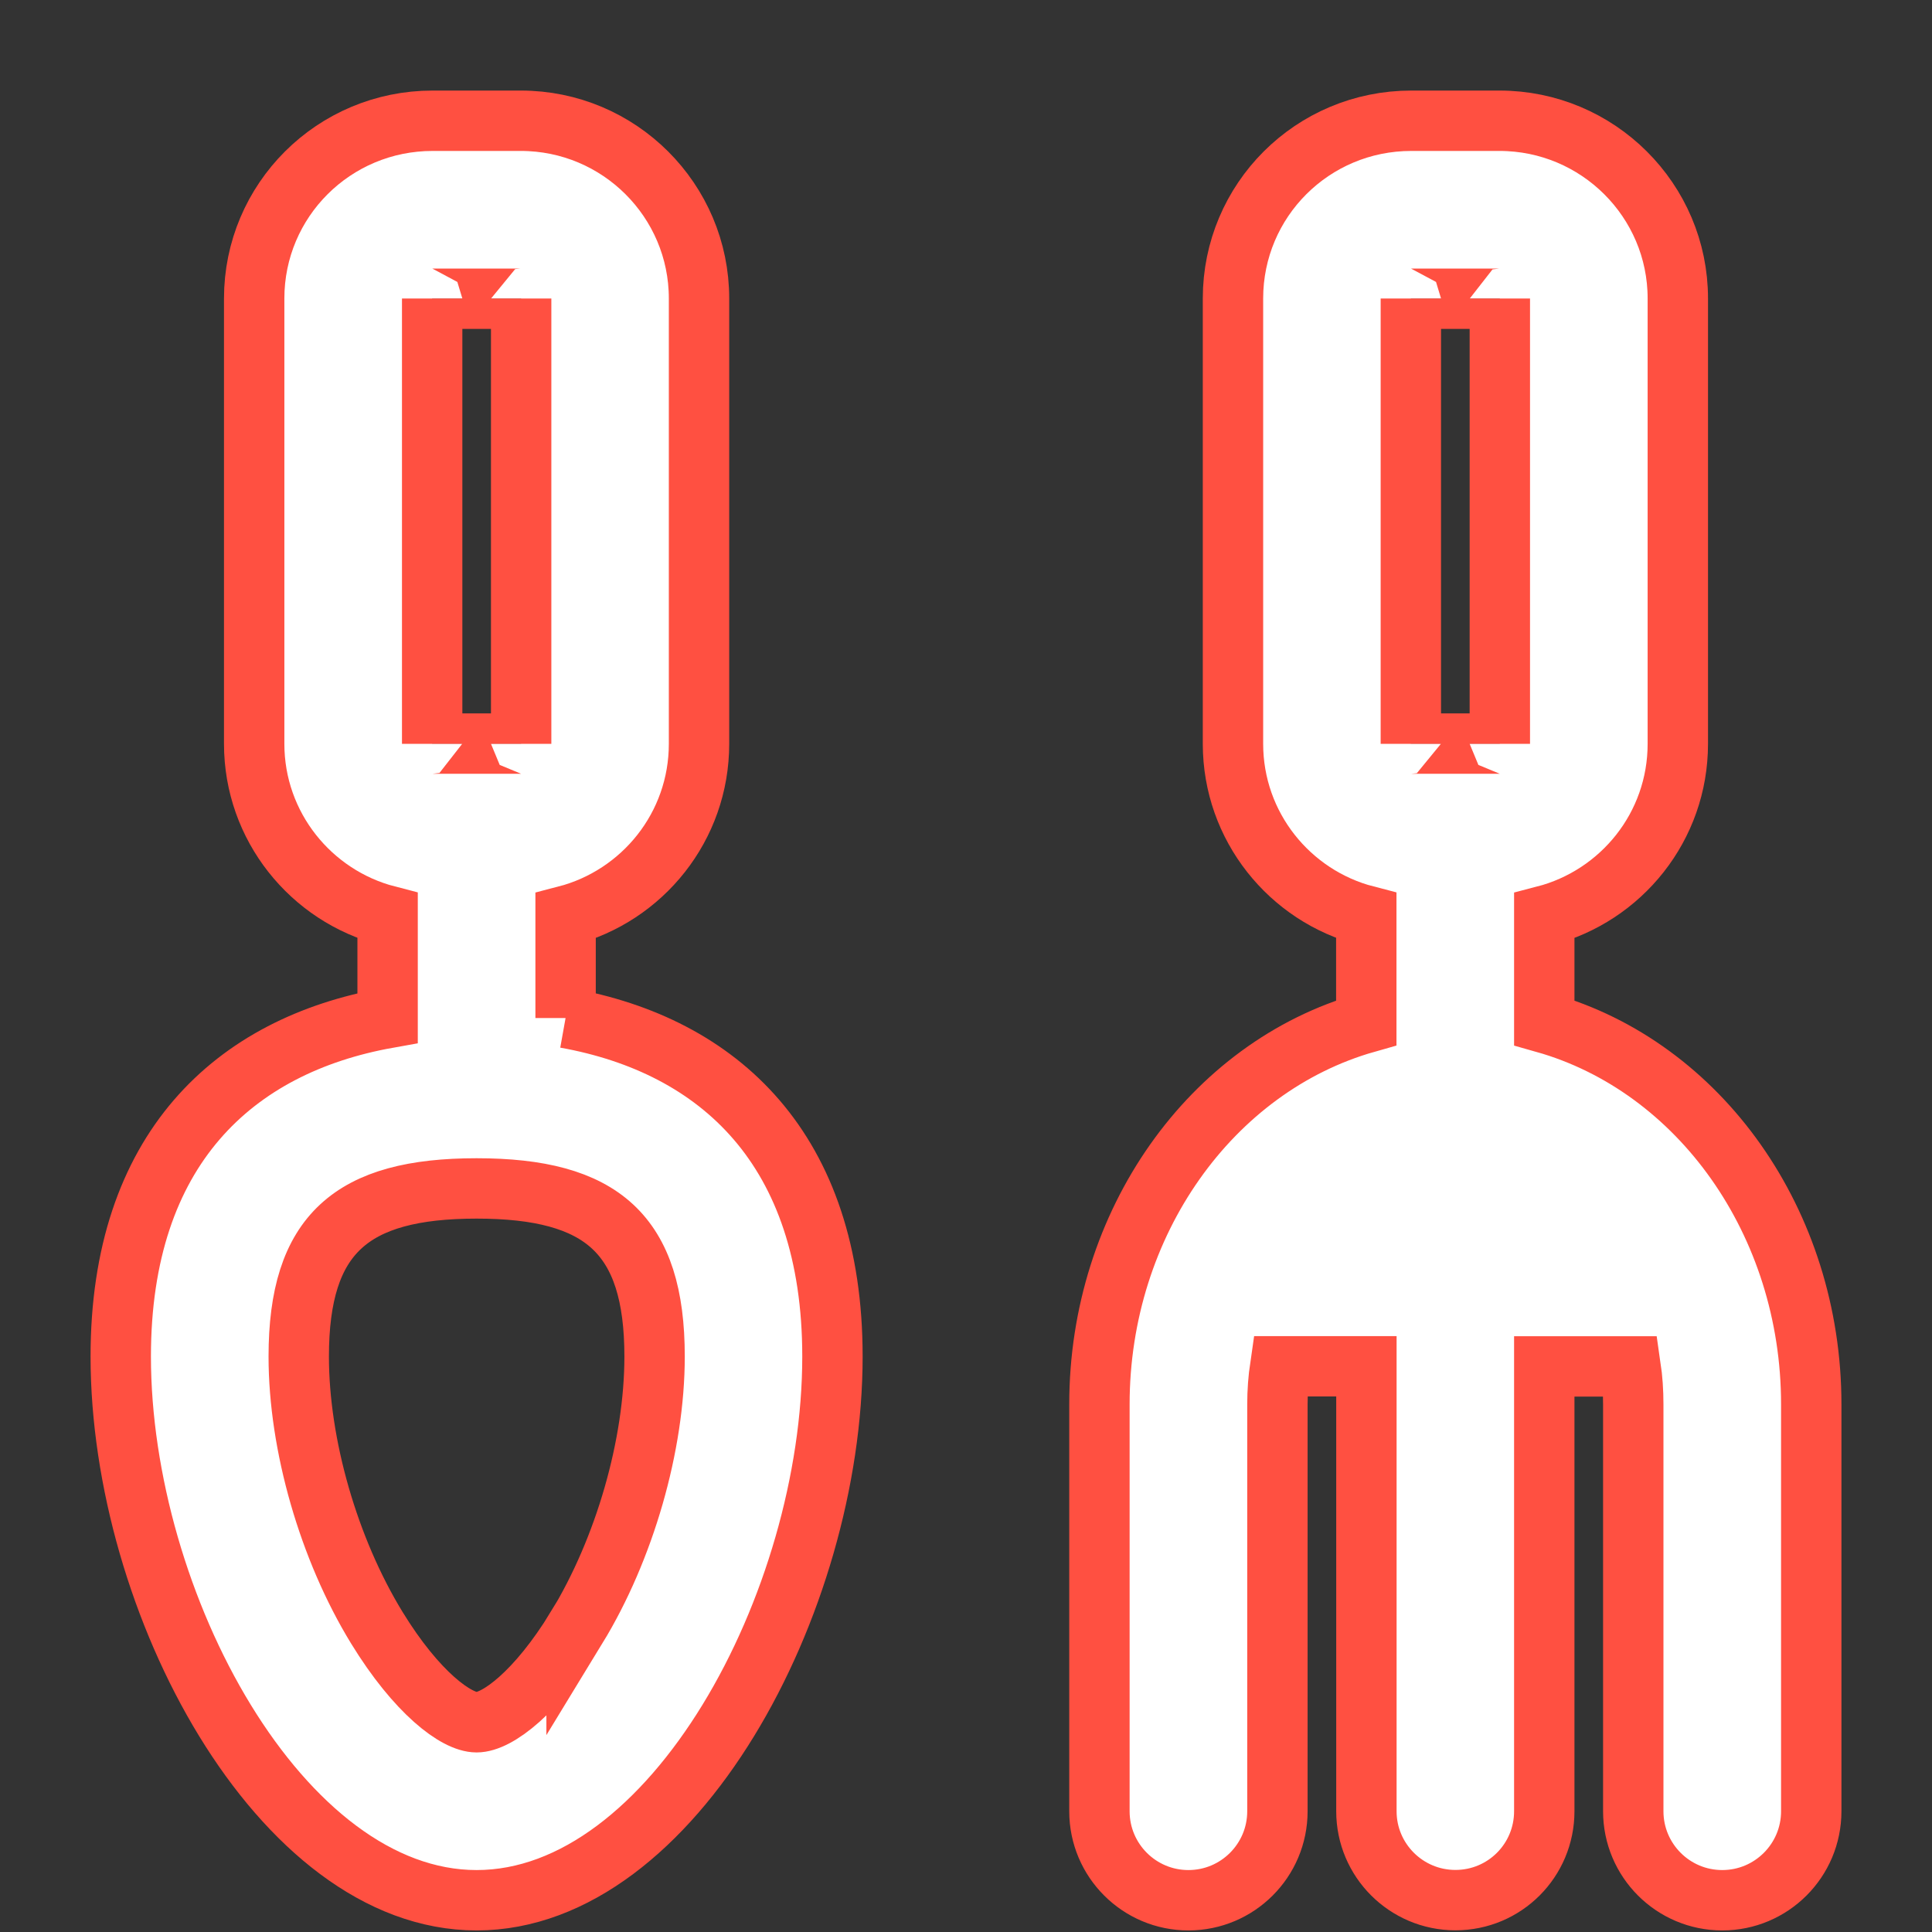 <svg xmlns="http://www.w3.org/2000/svg" width="16" height="16" viewBox="0 0 16 16">
    <rect x="0" y="0" width="16" height="16" fill="#333333" stroke="none"/>
    <g fill="none" fill-rule="evenodd">
        <g fill="#FFF" stroke="#FF5041" stroke-width=".5">
            <g>
                <path d="M11.684 14.43c1.271.228 2.21 1.087 2.21 2.804 0 2.035-1.319 4.503-2.947 4.503C9.32 21.737 8 19.269 8 17.234c0-1.717.94-2.576 2.21-2.803v-.847c-.635-.164-1.105-.74-1.105-1.424V8.472c0-.813.659-1.472 1.478-1.472h.73c.815 0 1.476.66 1.476 1.472v3.688c0 .685-.468 1.26-1.105 1.425v.846zm5.527-2.27V8.472c0-.813.658-1.472 1.477-1.472h.73c.815 0 1.477.66 1.477 1.472v3.688c0 .685-.468 1.26-1.106 1.425v.885c1.285.363 2.211 1.654 2.211 3.16V21c0 .407-.33.737-.737.737s-.737-.33-.737-.737v-3.37c0-.107-.007-.212-.022-.314h-.715V21c0 .406-.327.736-.736.736-.407 0-.737-.33-.737-.736v-3.685h-.714c-.015.102-.023.207-.023.315V21c0 .407-.33.737-.737.737s-.737-.33-.737-.737v-3.37c0-1.504.928-2.796 2.21-3.16v-.886c-.635-.164-1.104-.74-1.104-1.424zm-5.436 7.32c.398-.652.646-1.513.646-2.246 0-1.014-.436-1.392-1.474-1.392-1.037 0-1.473.378-1.473 1.392 0 .733.248 1.594.646 2.245.33.539.659.784.827.784.17 0 .498-.245.828-.784zm-1.196-7.32c0-.003 0-.002.004-.002h.73c.004 0 .003 0 .003.002V8.472c0 .003-.001.002-.004.002h-.73c-.004 0-.003-.001-.003-.002v3.688zm8.105 0c0-.003.001-.002.004-.002h.73c.004 0 .003 0 .003.002V8.472c0 .003 0 .002-.004.002h-.73c-.004 0-.003-.001-.003-.002v3.688z" transform="translate(-27 -273) translate(20 267)"/>
            </g>
        </g>
    </g>
</svg>
